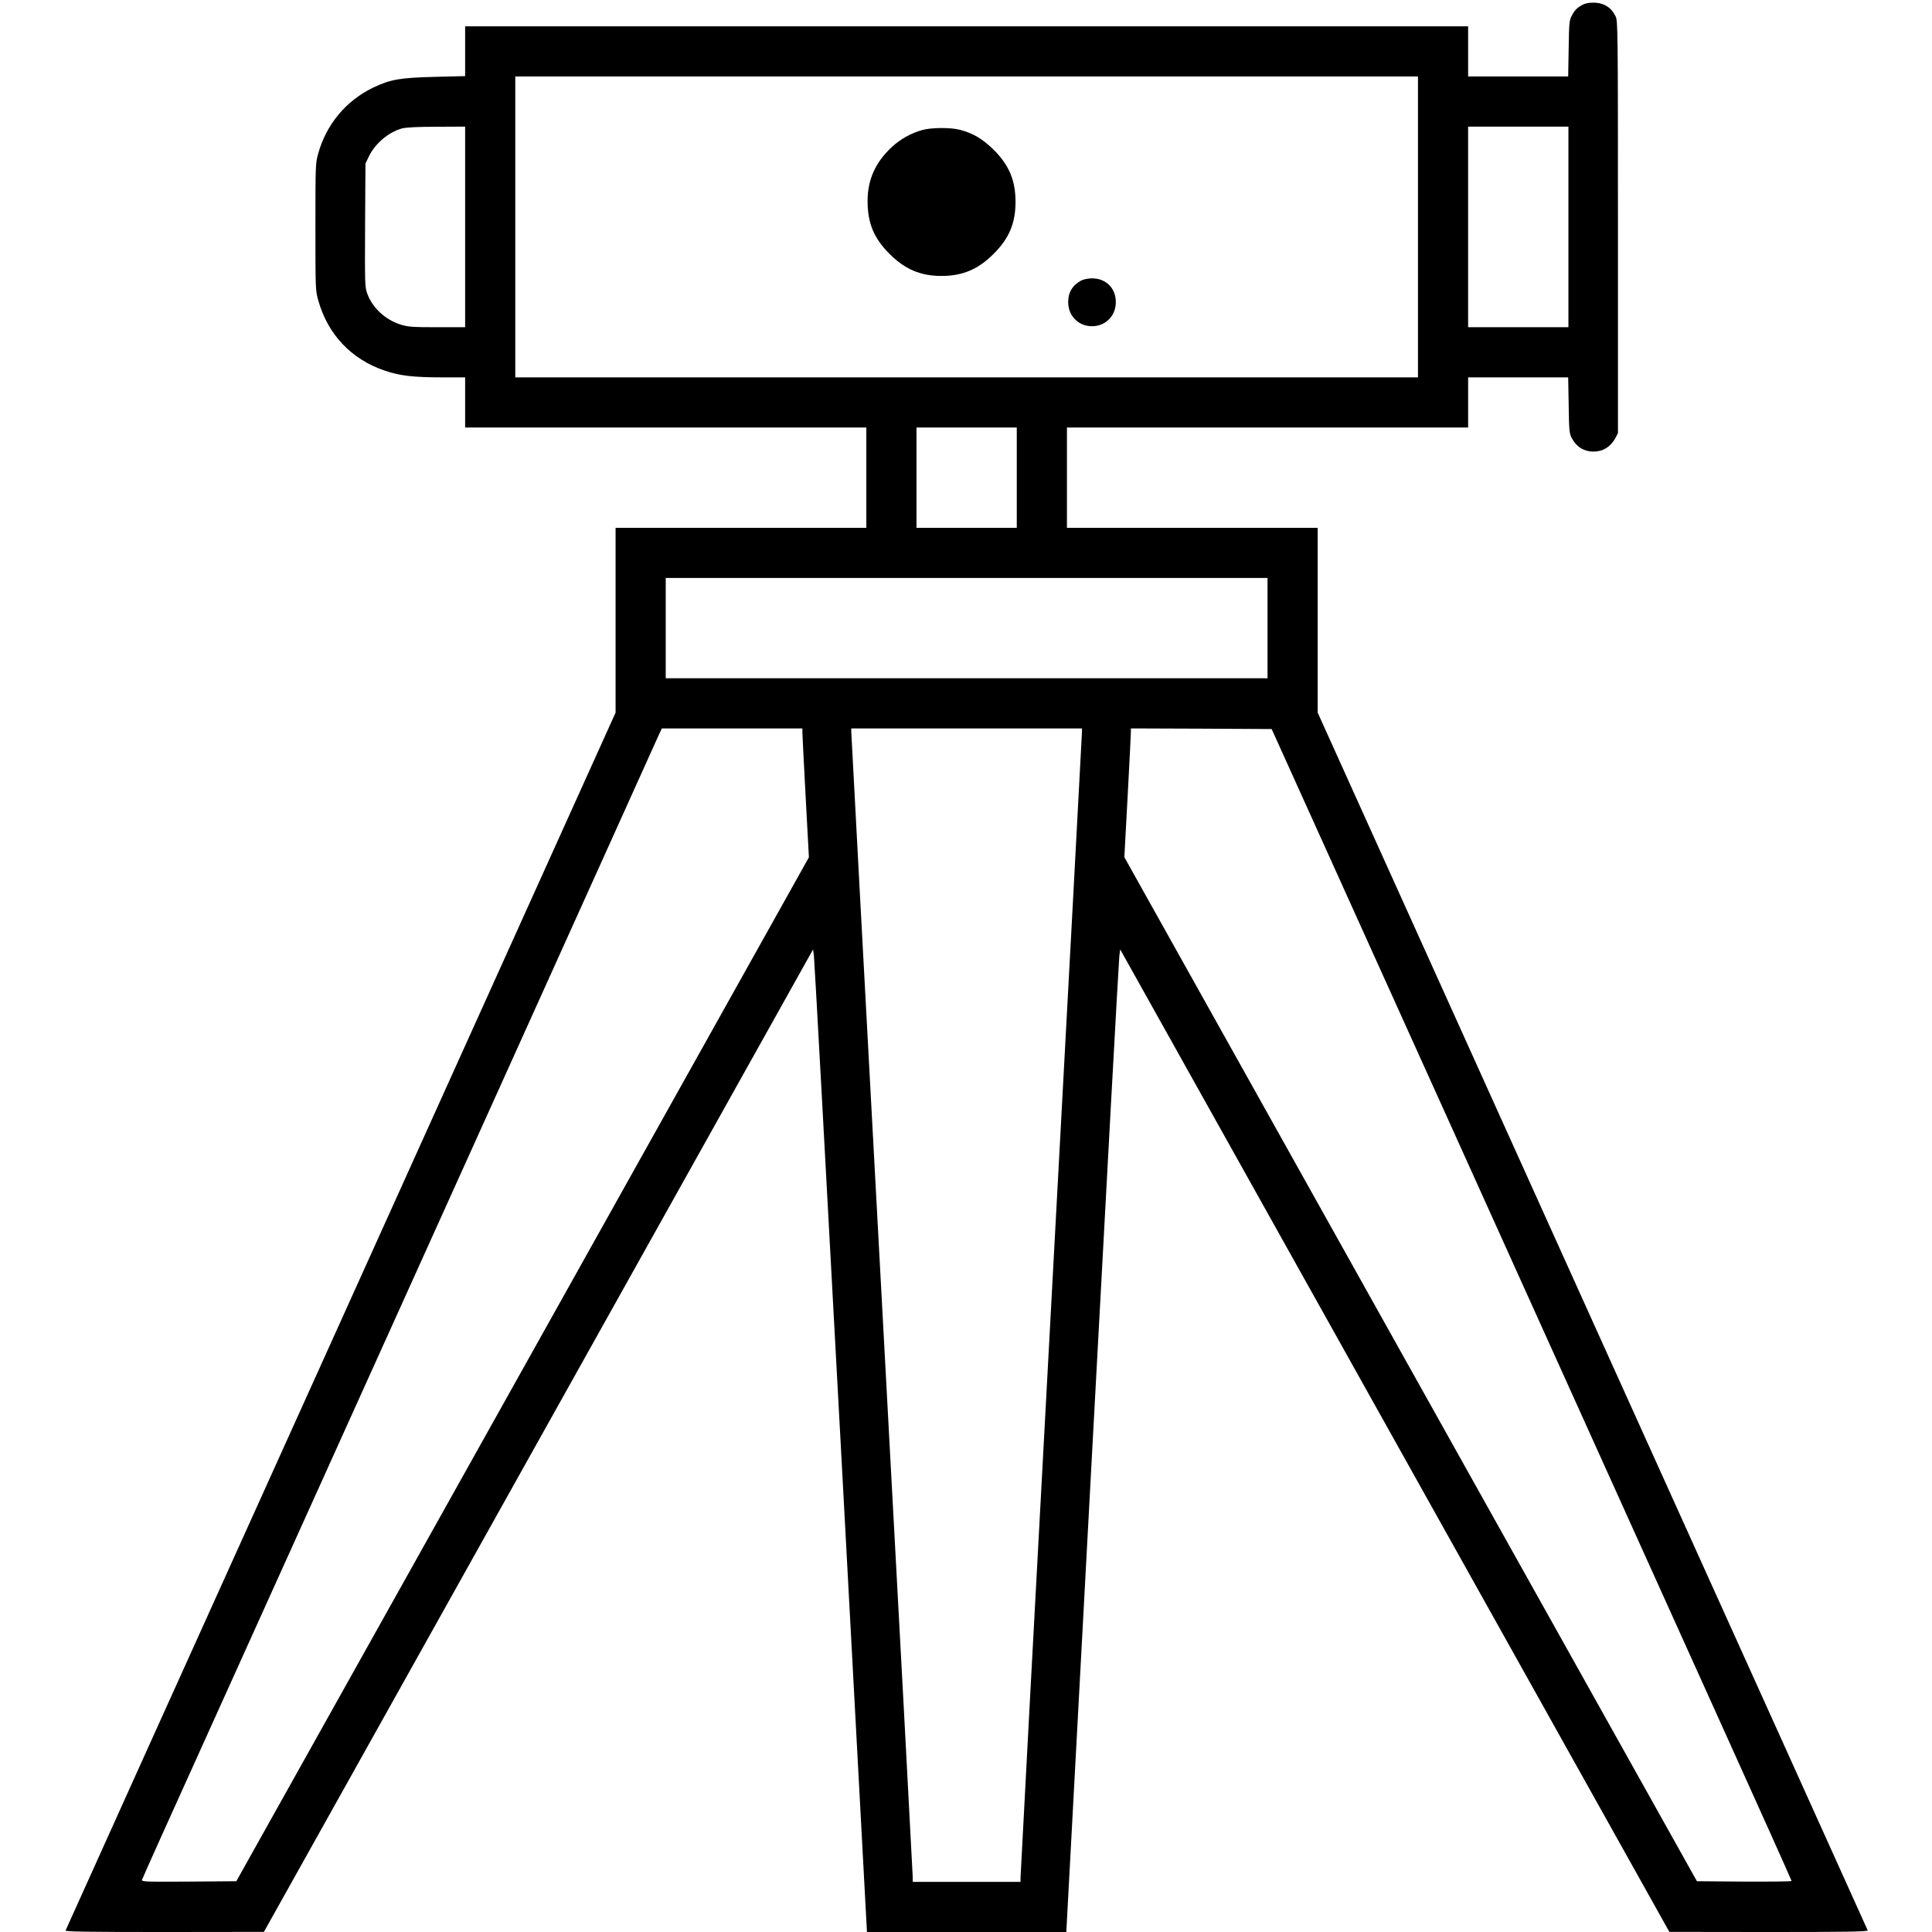 <?xml version="1.0" standalone="no"?>
<!DOCTYPE svg PUBLIC "-//W3C//DTD SVG 20010904//EN"
 "http://www.w3.org/TR/2001/REC-SVG-20010904/DTD/svg10.dtd">
<svg version="1.0" xmlns="http://www.w3.org/2000/svg"
 width="25" height="25" viewBox="0 0 1441 1541"
 preserveAspectRatio="xMidYMid meet">

<g transform="translate(0,1541) scale(0.1,-0.1)"
fill="#000000" stroke="none">
<path d="M12125 15373 c-44 -23 -65 -43 -88 -88 -20 -37 -22 -59 -25 -262 l-4
-223 -399 0 -399 0 0 200 0 200 -4000 0 -4000 0 0 -198 0 -199 -242 -6 c-278
-7 -354 -20 -492 -86 -216 -104 -374 -294 -438 -526 -22 -77 -22 -96 -22 -585
0 -490 0 -507 22 -584 76 -273 263 -471 530 -562 120 -41 227 -54 465 -54
l177 0 0 -200 0 -200 1600 0 1600 0 0 -400 0 -400 -1000 0 -1000 0 0 -737 0
-737 -2191 -4851 c-1205 -2667 -2194 -4856 -2196 -4863 -4 -9 158 -12 788 -12
l794 1 2190 3918 2190 3918 7 -51 c4 -28 100 -1791 215 -3918 l208 -3868 795
0 795 0 208 3868 c114 2127 211 3890 215 3918 l7 51 2190 -3918 2190 -3918
794 -1 c630 0 792 3 788 13 -2 6 -991 2195 -2196 4862 l-2191 4851 0 737 0
737 -1000 0 -1000 0 0 400 0 400 1600 0 1600 0 0 200 0 200 399 0 399 0 4
-222 c3 -204 5 -226 25 -263 36 -69 98 -107 173 -107 75 0 136 38 174 107 l21
40 0 1645 c0 1588 -1 1646 -19 1680 -26 49 -46 69 -88 91 -46 23 -131 24 -173
2z m-1315 -1773 l0 -1200 -3600 0 -3600 0 0 1200 0 1200 3600 0 3600 0 0
-1200z m-7600 0 l0 -800 -224 0 c-195 0 -232 3 -287 20 -124 38 -226 132 -269
246 -20 55 -20 69 -18 548 l3 491 26 55 c50 105 159 197 267 226 31 8 126 13
275 13 l227 1 0 -800z m8800 0 l0 -800 -400 0 -400 0 0 800 0 800 400 0 400 0
0 -800z m-4400 -2000 l0 -400 -400 0 -400 0 0 400 0 400 400 0 400 0 0 -400z
m2000 -1200 l0 -400 -2400 0 -2400 0 0 400 0 400 2400 0 2400 0 0 -400z
m-3710 -832 c0 -18 12 -250 26 -514 l26 -482 -2283 -4083 -2284 -4084 -379 -3
c-357 -2 -378 -1 -373 15 2 10 250 560 550 1223 299 663 1218 2697 2042 4520
823 1823 1510 3343 1525 3378 l29 62 560 0 561 0 0 -32z m2230 5 c0 -14 -110
-2068 -245 -4564 -135 -2496 -245 -4554 -245 -4574 l0 -35 -430 0 -430 0 0 40
c0 23 -110 2080 -245 4572 -135 2493 -245 4545 -245 4560 l0 28 920 0 920 0 0
-27z m3002 -3273 c818 -1812 1751 -3878 2073 -4590 322 -712 585 -1298 585
-1303 0 -4 -170 -6 -377 -5 l-378 3 -2284 4084 -2283 4084 26 481 c14 264 26
496 26 514 l0 32 562 -2 561 -3 1489 -3295z"/>
<path d="M6860 14374 c-90 -24 -177 -72 -247 -137 -131 -122 -193 -261 -193
-430 0 -177 50 -297 175 -422 123 -123 247 -176 415 -176 168 0 292 53 415
176 124 123 175 245 175 415 0 171 -52 294 -174 415 -88 87 -165 133 -271 160
-74 19 -222 18 -295 -1z"/>
<path d="M8125 13173 c-70 -37 -105 -94 -105 -173 0 -110 82 -192 190 -192
108 0 190 82 190 192 0 113 -79 190 -192 190 -29 -1 -66 -8 -83 -17z"/>
</g>
</svg>
